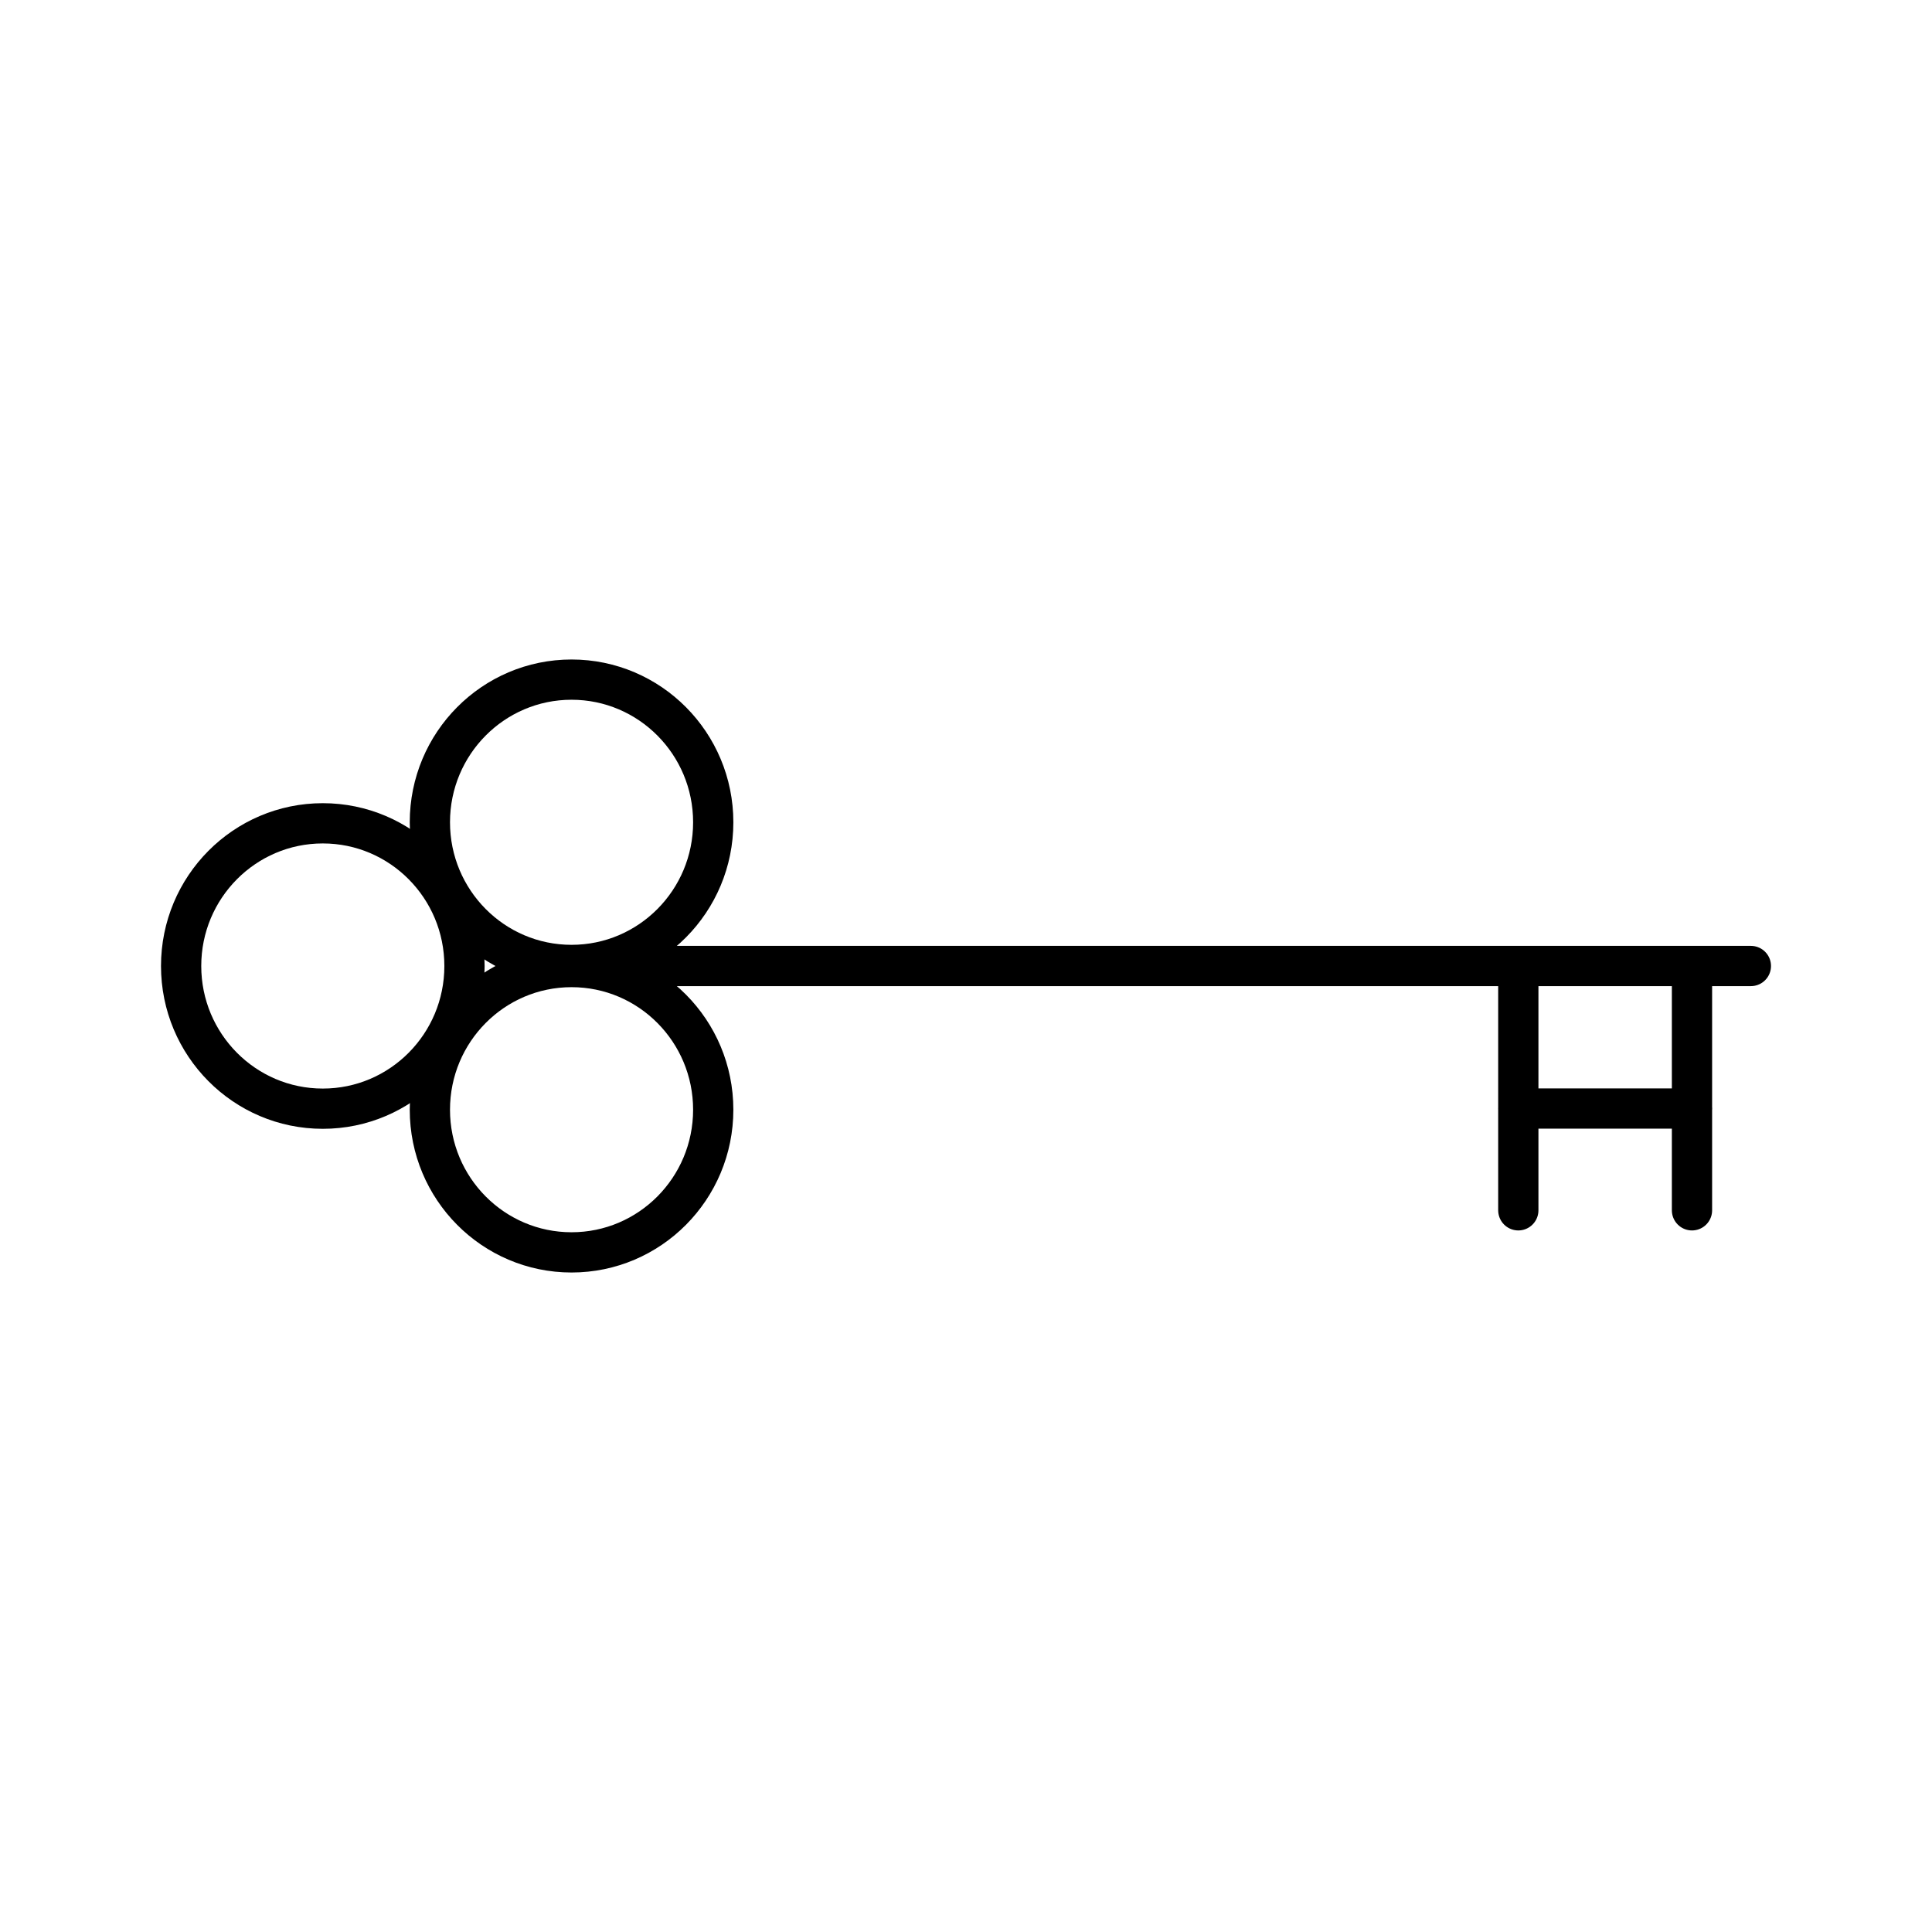<svg xmlns="http://www.w3.org/2000/svg" width="3em" height="3em" viewBox="0 0 48 48"><path fill="none" stroke="currentColor" stroke-linecap="round" stroke-linejoin="round" d="M11.54 24c0 1.958-1.576 3.545-3.52 3.545S4.5 25.958 4.5 24h0c0-1.958 1.576-3.545 3.52-3.545h0c1.944 0 3.52 1.587 3.52 3.545"/><path fill="none" stroke="currentColor" stroke-linecap="round" stroke-linejoin="round" d="M17.72 20.43c0 1.957-1.576 3.544-3.52 3.544s-3.52-1.587-3.52-3.545h0c0-1.957 1.576-3.544 3.52-3.544s3.52 1.587 3.52 3.544zm0 7.14c0 1.958-1.576 3.545-3.52 3.545h0c-1.944 0-3.52-1.587-3.52-3.544s1.576-3.545 3.52-3.545h0c1.944 0 3.52 1.587 3.52 3.545zM14.705 24H43.5m-5.778 0v6.07M42.037 24v6.07m-4.316-2.529h4.318"/></svg>